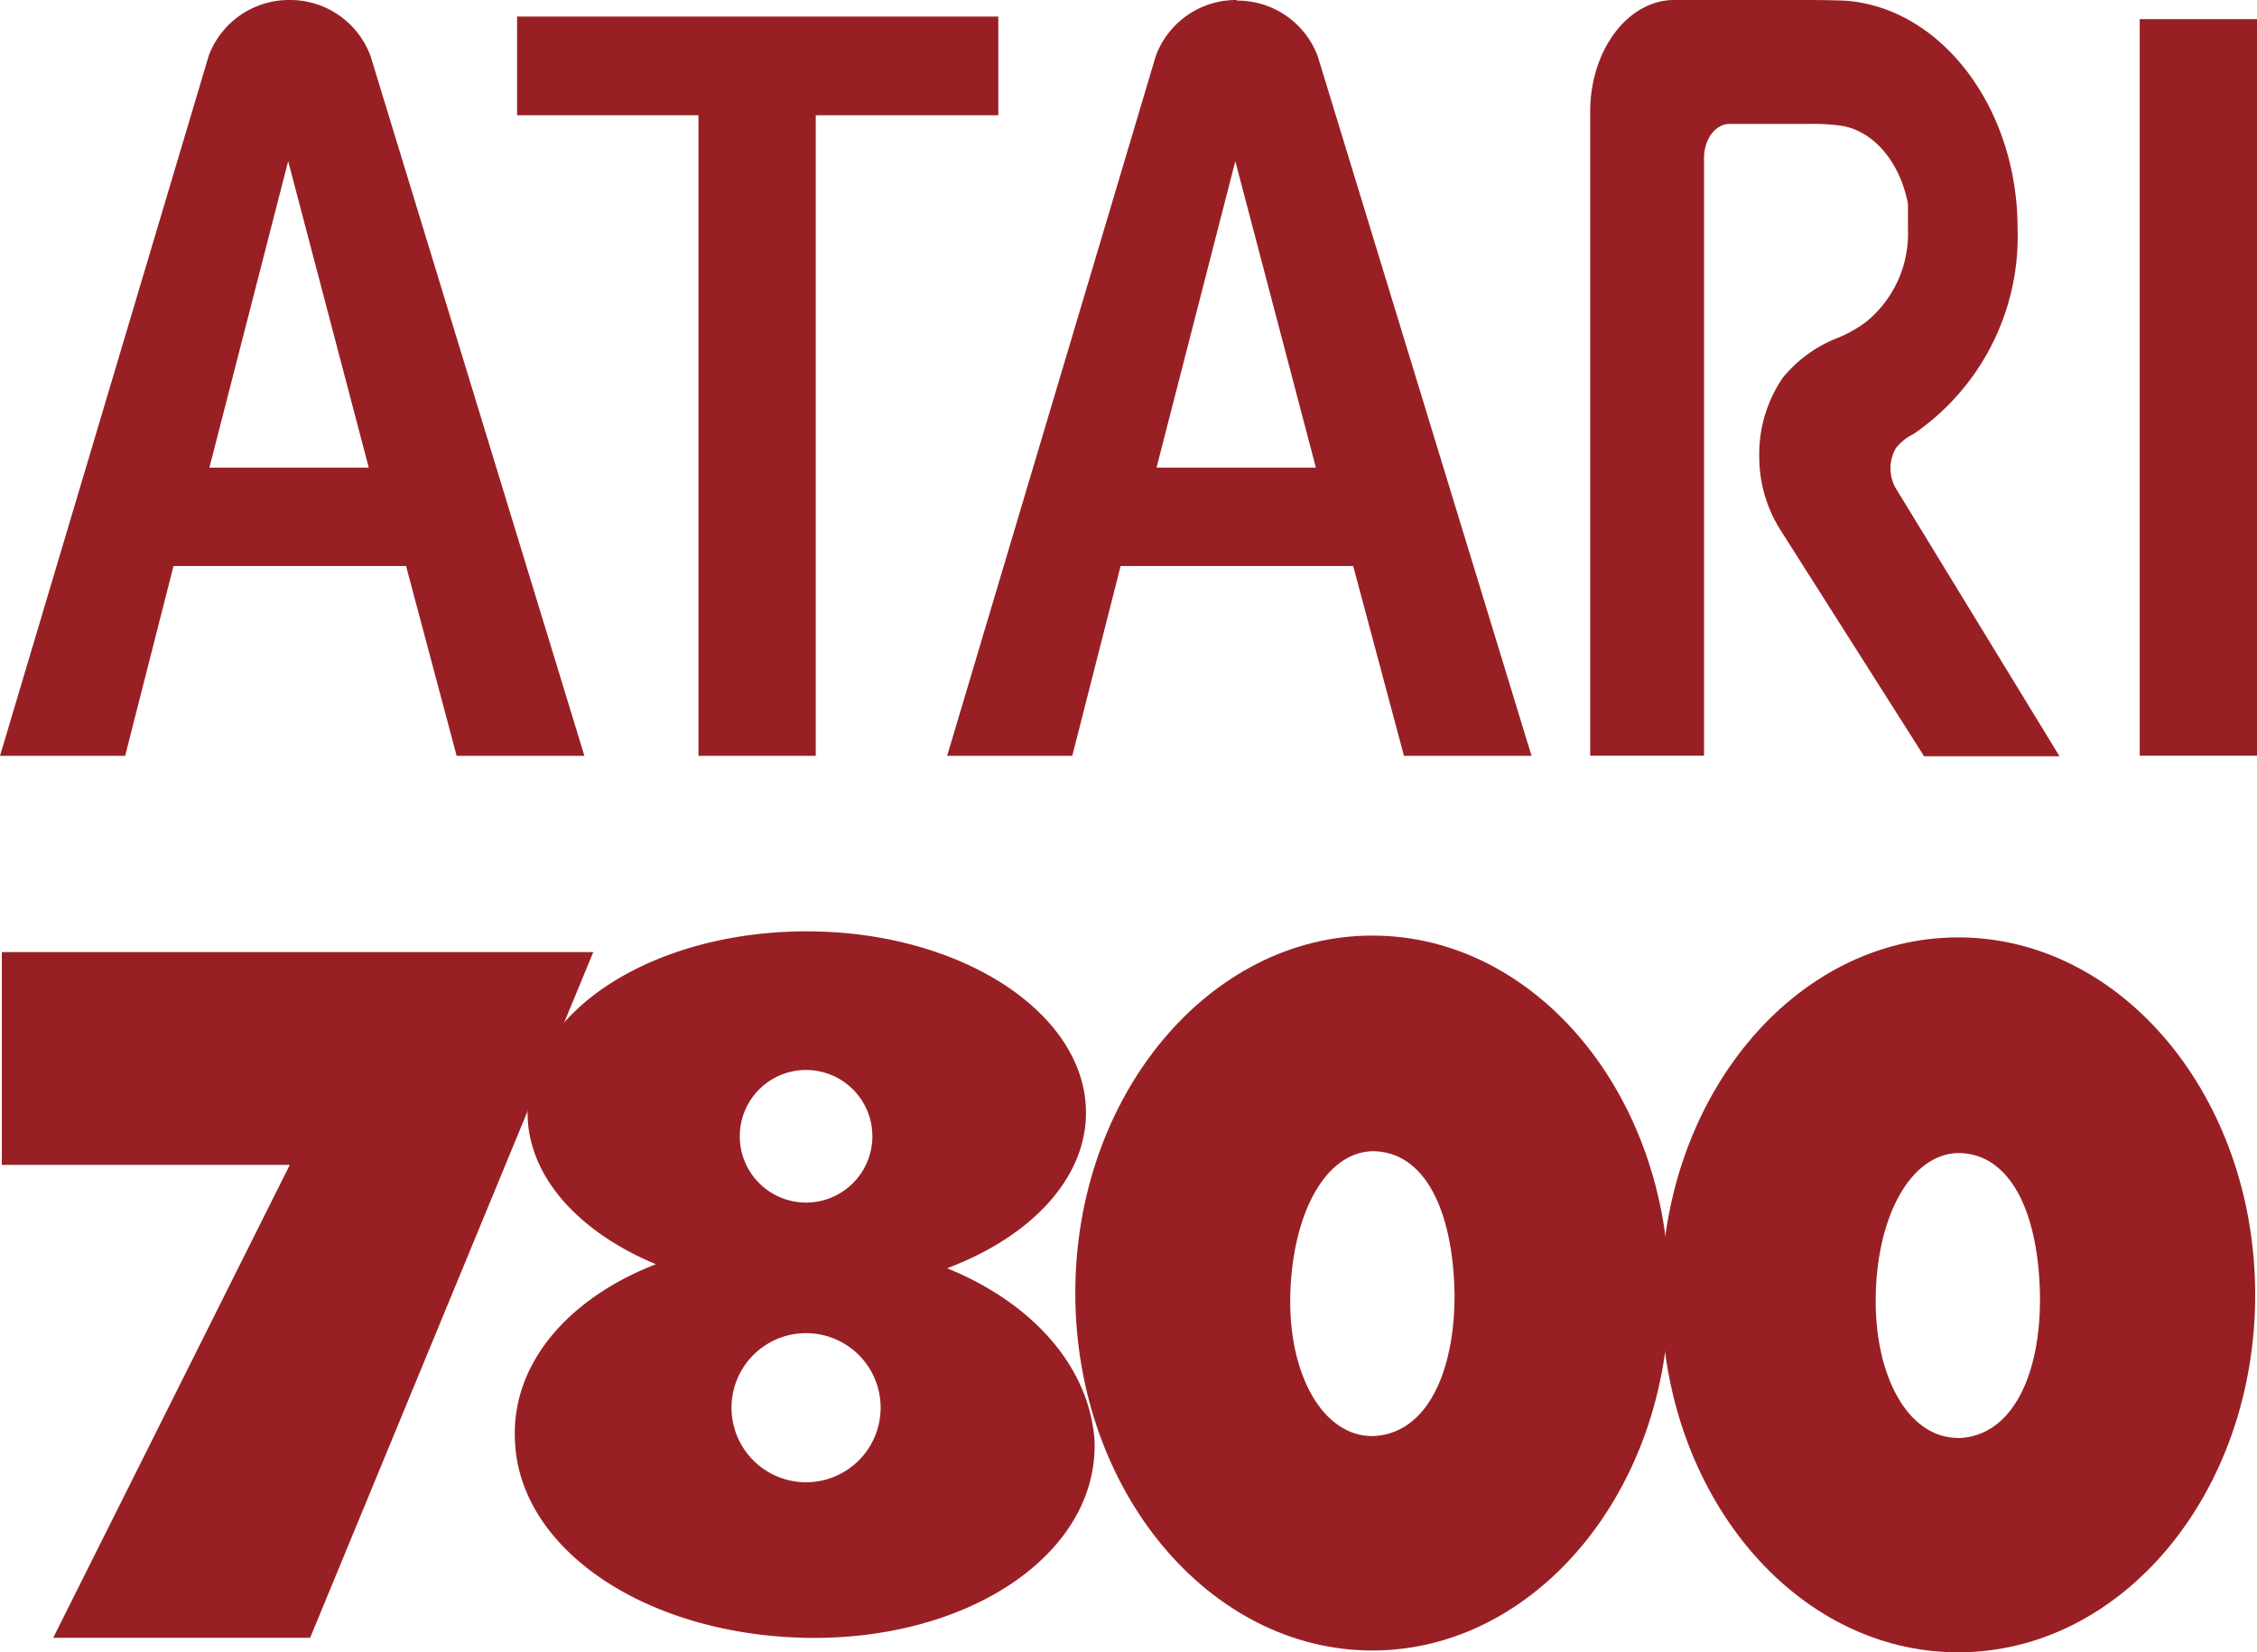 <svg id="Layer_1" data-name="Layer 1" xmlns="http://www.w3.org/2000/svg" viewBox="0 0 112 82"><title>Atari_7800_SVG</title><rect id="rect3" x="106.18" y="0.95" width="5.82" height="36.55" fill="#982025"/><path id="path5" d="M14.36,0a4.25,4.25,0,0,0-4,2.76h0L0,37.51H6.21l2.4-9.42H20.15l2.51,9.42H29L18.39,2.79h0A4.251,4.251,0,0,0,14.36,0ZM14.3,8l4,15.21H10.39Z" fill="#982025"/><path id="path7" d="M25.66.82v4.9h9V37.51h5.82V5.72h9.06V.82Z" fill="#982025"/><path id="path9" d="M94.08,24.24a2,2,0,0,1,0-2,2.465,2.465,0,0,1,.86-.69,11.879,11.879,0,0,0,5.18-10.2c0-6-3.78-10.93-8.48-11.31C91,0,89.69,0,89.69,0H83.08c-2.3,0-4.17,2.49-4.17,5.55h0V37.5h5.65V7.84h0c0-.93.57-1.69,1.26-1.69h3.82a10.921,10.921,0,0,1,1.58.07h0c1.69.18,3.06,1.78,3.46,3.9v.26h0v.98a5.657,5.657,0,0,1-2,4.55,5.149,5.149,0,0,1-.75.5,6.16,6.16,0,0,1-.64.32,6.666,6.666,0,0,0-2.81,2,6.7,6.7,0,0,0-1.18,3.83,6.815,6.815,0,0,0,1,3.66l7.18,11.31h6.72L94.08,24.24" fill="#982025"/><path id="path2852" d="M61.36,0a4.25,4.25,0,0,0-4,2.76h0L47,37.51h6.21l2.4-9.42H67.15l2.52,9.42H76L65.39,2.79h0a4.25,4.25,0,0,0-4-2.76ZM61.3,8l4,15.21H57.39Z" fill="#982025"/><polyline points="0.09 47.25 0.09 57.81 14.38 57.81 2.64 81.28 15.39 81.28 29.44 47.25" fill="#982025"/><path d="M47,62.94c4.12-1.55,6.89-4.42,6.89-7.72,0-4.94-6.2-9-13.86-9s-13.85,4-13.85,9c0,3.16,2.54,5.93,6.37,7.52-4.29,1.66-7.14,4.87-7,8.66.14,5.45,6.44,9.7,14.38,9.88,8.23.17,14.66-4.26,14.38-9.88C54,67.75,51.2,64.65,47,62.94ZM40,53.1a3.29,3.29,0,1,1-3.29,3.29v-.02A3.29,3.29,0,0,1,40,53.1Zm0,20.46a3.7,3.7,0,1,1,3.7-3.7h0A3.7,3.7,0,0,1,40,73.56Z" fill="#982025"/><path d="M68.1,46.43c-8.1,0-14.74,7.94-14.74,17.74S60,81.91,68.1,81.91s14.73-7.94,14.73-17.74S76.23,46.43,68.1,46.43Zm0,24.84c-2.47,0-4.19-3.09-4.07-7.07s1.73-7,4.07-7.07c2.58,0,4,2.89,4.08,7.07.02,3.93-1.4,7.01-4.1,7.07Z" fill="#982025"/><path d="M97.17,46.52c-8.13,0-14.73,7.94-14.73,17.74S89,82,97.17,82s14.74-7.94,14.74-17.74S105.31,46.52,97.17,46.52Zm0,24.84c-2.49.01-4.17-3.09-4.09-7.07s1.74-7,4.08-7.07c2.58,0,4,2.9,4.07,7.07.05,3.93-1.37,7.01-4.07,7.08Z" fill="#982025"/></svg>
